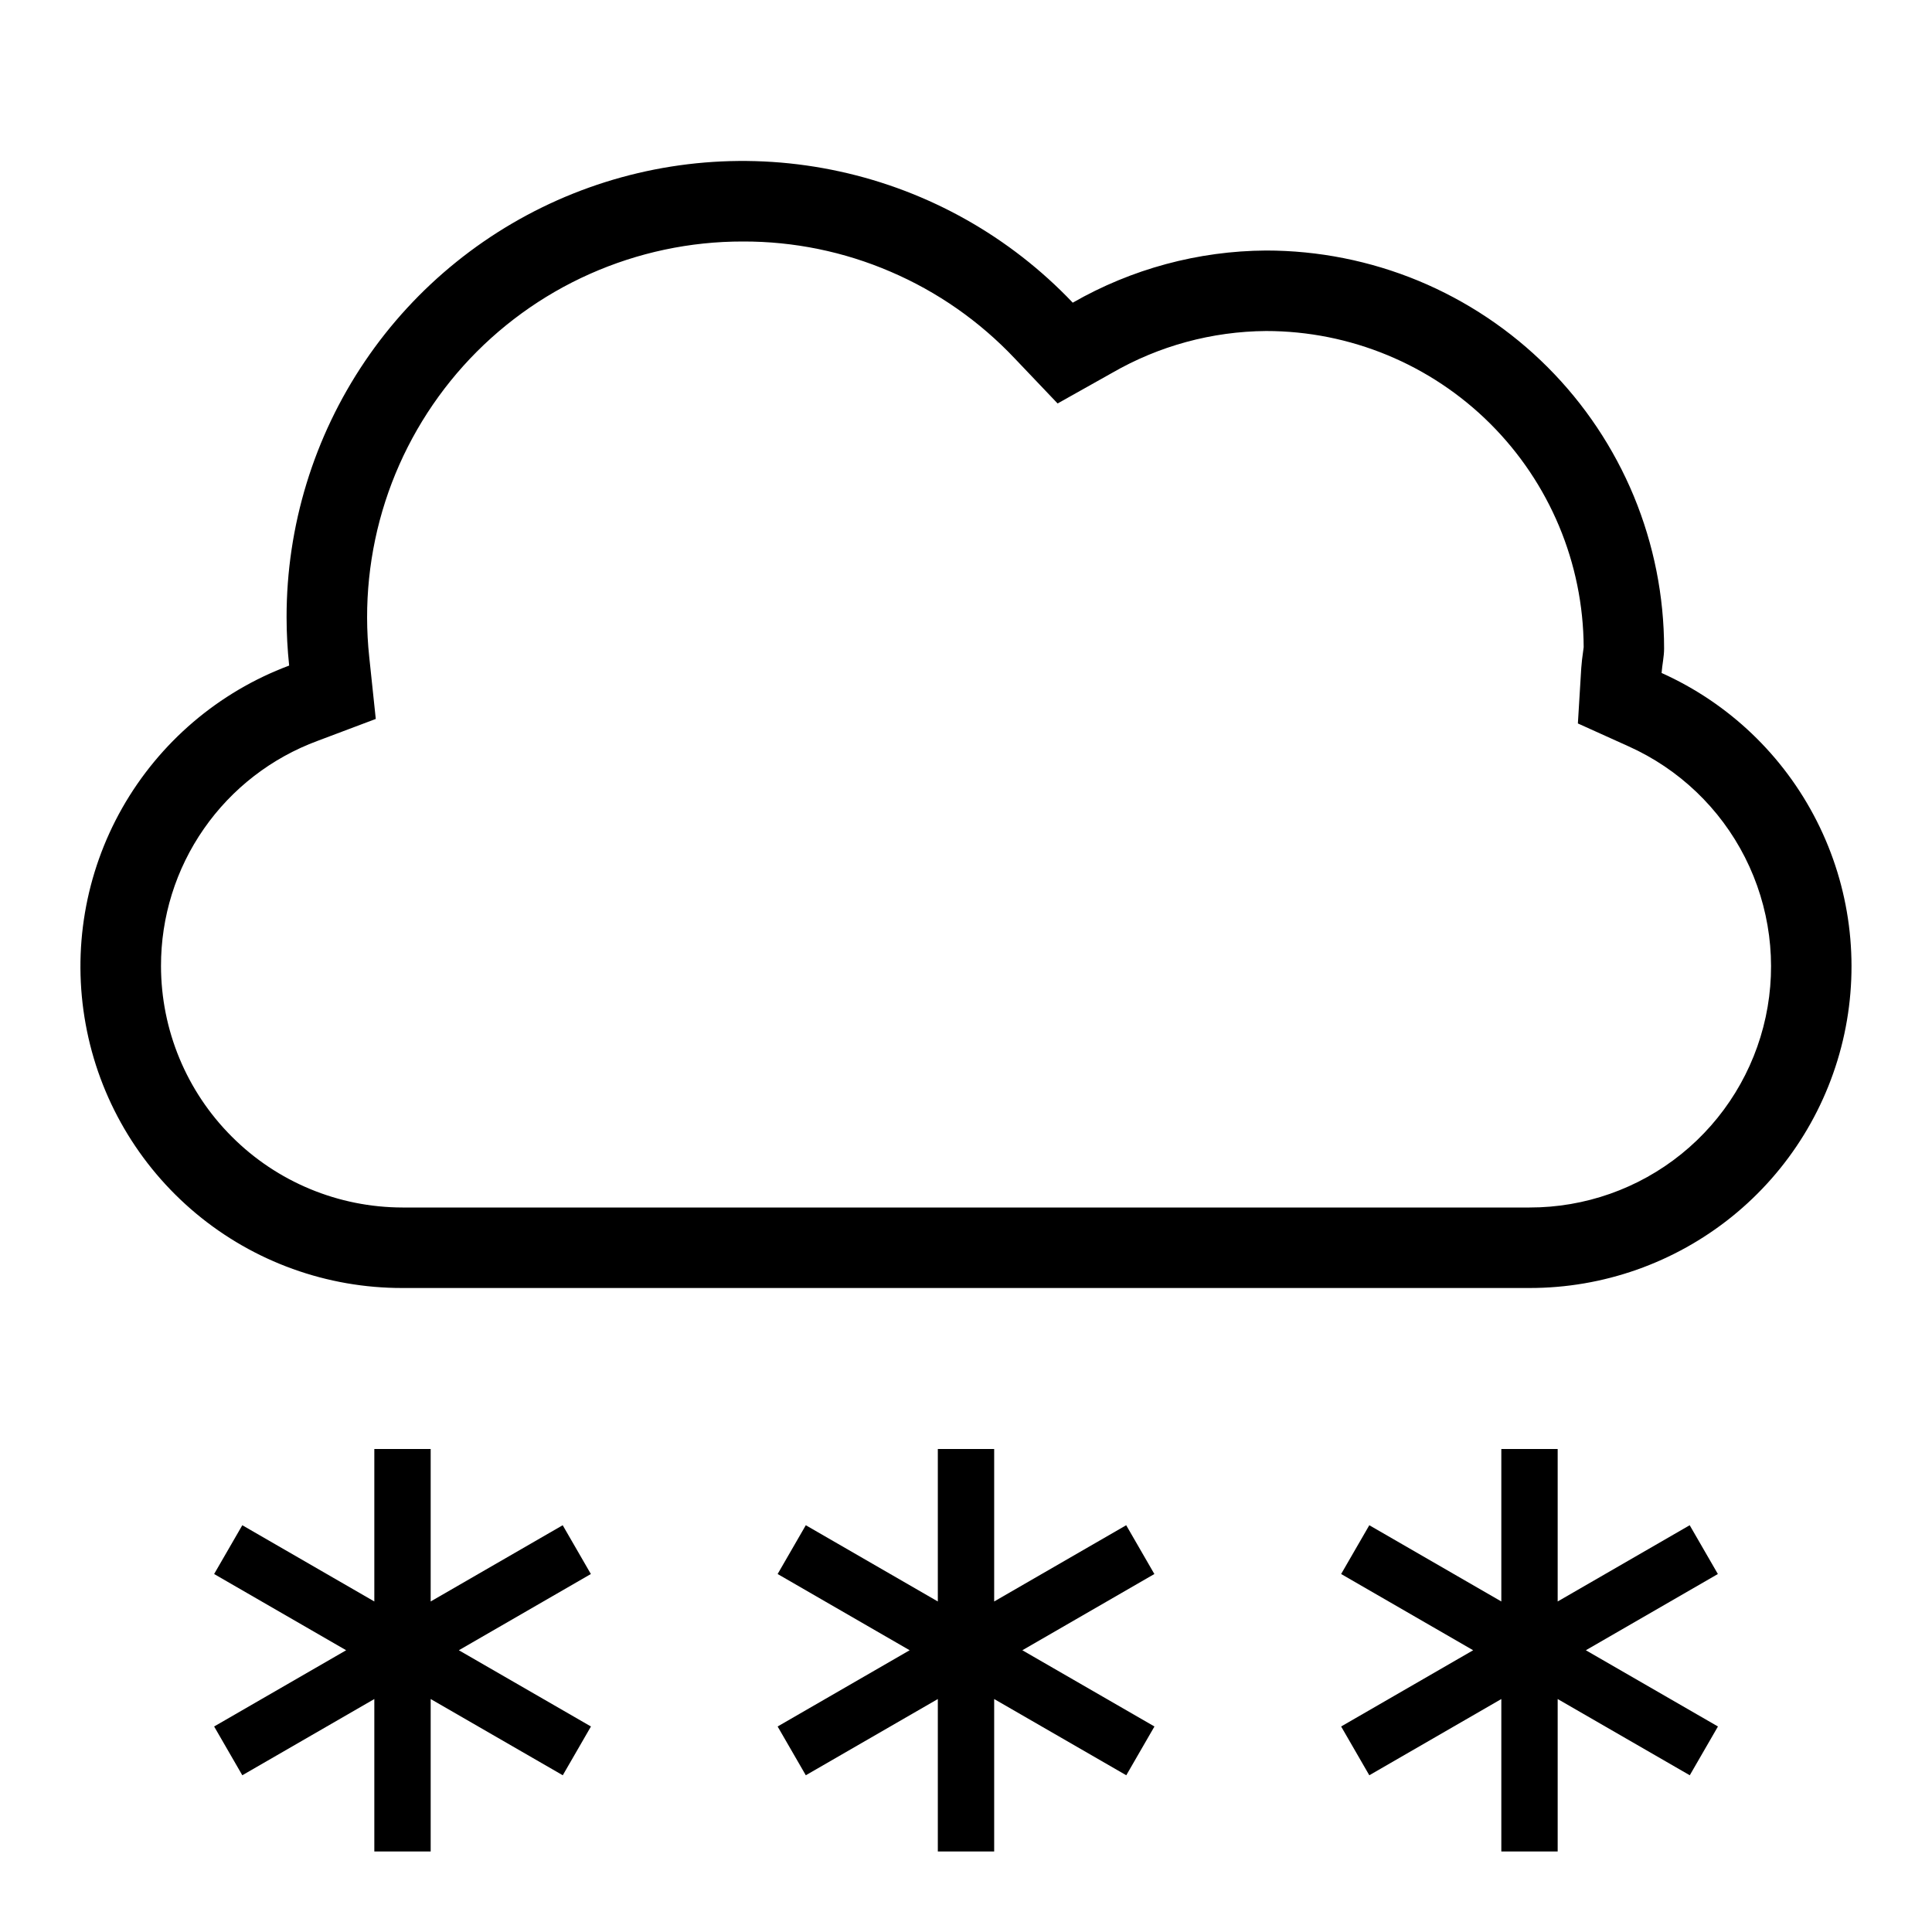 <svg width="24" height="24" viewBox="0 0 24 24" fill="none" xmlns="http://www.w3.org/2000/svg">
<path d="M20.641 8.36C20.648 8.258 20.672 8.16 20.672 8.056C20.672 7.407 20.544 6.764 20.296 6.164C20.047 5.564 19.683 5.019 19.224 4.56C18.765 4.101 18.22 3.737 17.62 3.488C17.02 3.24 16.377 3.112 15.728 3.112C14.885 3.117 14.058 3.34 13.326 3.76C12.546 2.939 11.537 2.371 10.431 2.13C9.324 1.888 8.171 1.984 7.119 2.405C6.068 2.826 5.166 3.552 4.532 4.49C3.898 5.428 3.559 6.535 3.56 7.668C3.56 7.868 3.571 8.068 3.592 8.268C2.715 8.596 1.982 9.222 1.519 10.036C1.057 10.85 0.896 11.801 1.064 12.722C1.231 13.643 1.717 14.476 2.437 15.076C3.156 15.675 4.064 16.002 5 16H19C19.915 16.001 20.802 15.688 21.514 15.114C22.226 14.54 22.719 13.738 22.911 12.844C23.103 11.95 22.983 11.017 22.569 10.2C22.156 9.384 21.476 8.735 20.641 8.36ZM19 15H5C4.205 14.999 3.442 14.683 2.88 14.12C2.317 13.558 2.001 12.796 2 12C1.999 11.391 2.184 10.796 2.533 10.295C2.881 9.795 3.374 9.414 3.946 9.203L4.668 8.931L4.587 8.163C4.517 7.512 4.585 6.853 4.786 6.23C4.987 5.607 5.318 5.033 5.755 4.546C6.193 4.059 6.729 3.669 7.327 3.403C7.925 3.137 8.573 2.999 9.228 3C9.86 2.998 10.485 3.126 11.065 3.376C11.646 3.625 12.169 3.991 12.603 4.45L13.138 5.012L13.815 4.632C14.397 4.296 15.056 4.117 15.728 4.112C16.771 4.112 17.772 4.526 18.511 5.262C19.25 5.998 19.668 6.996 19.673 8.039L19.666 8.093C19.656 8.161 19.648 8.229 19.643 8.298L19.601 8.987L20.23 9.271C20.856 9.552 21.367 10.039 21.677 10.651C21.987 11.263 22.078 11.963 21.934 12.633C21.79 13.304 21.42 13.905 20.886 14.336C20.352 14.767 19.686 15.001 19 15ZM13.99 18.947L12.35 19.894V18H11.65V19.894L10.01 18.947L9.66 19.553L11.3 20.5L9.66 21.447L10.01 22.053L11.65 21.106V23H12.35V21.106L13.991 22.053L14.341 21.447L12.7 20.5L14.34 19.553L13.99 18.947ZM20.99 18.947L19.35 19.894V18H18.65V19.894L17.01 18.947L16.66 19.553L18.3 20.5L16.66 21.447L17.01 22.053L18.65 21.106V23H19.35V21.106L20.991 22.053L21.341 21.447L19.7 20.5L21.34 19.553L20.99 18.947ZM6.99 18.947L5.35 19.894V18H4.65V19.894L3.01 18.947L2.66 19.553L4.3 20.5L2.66 21.447L3.01 22.053L4.65 21.106V23H5.35V21.106L6.991 22.053L7.341 21.447L5.7 20.5L7.34 19.553L6.99 18.947Z" fill="black"/>
</svg>
